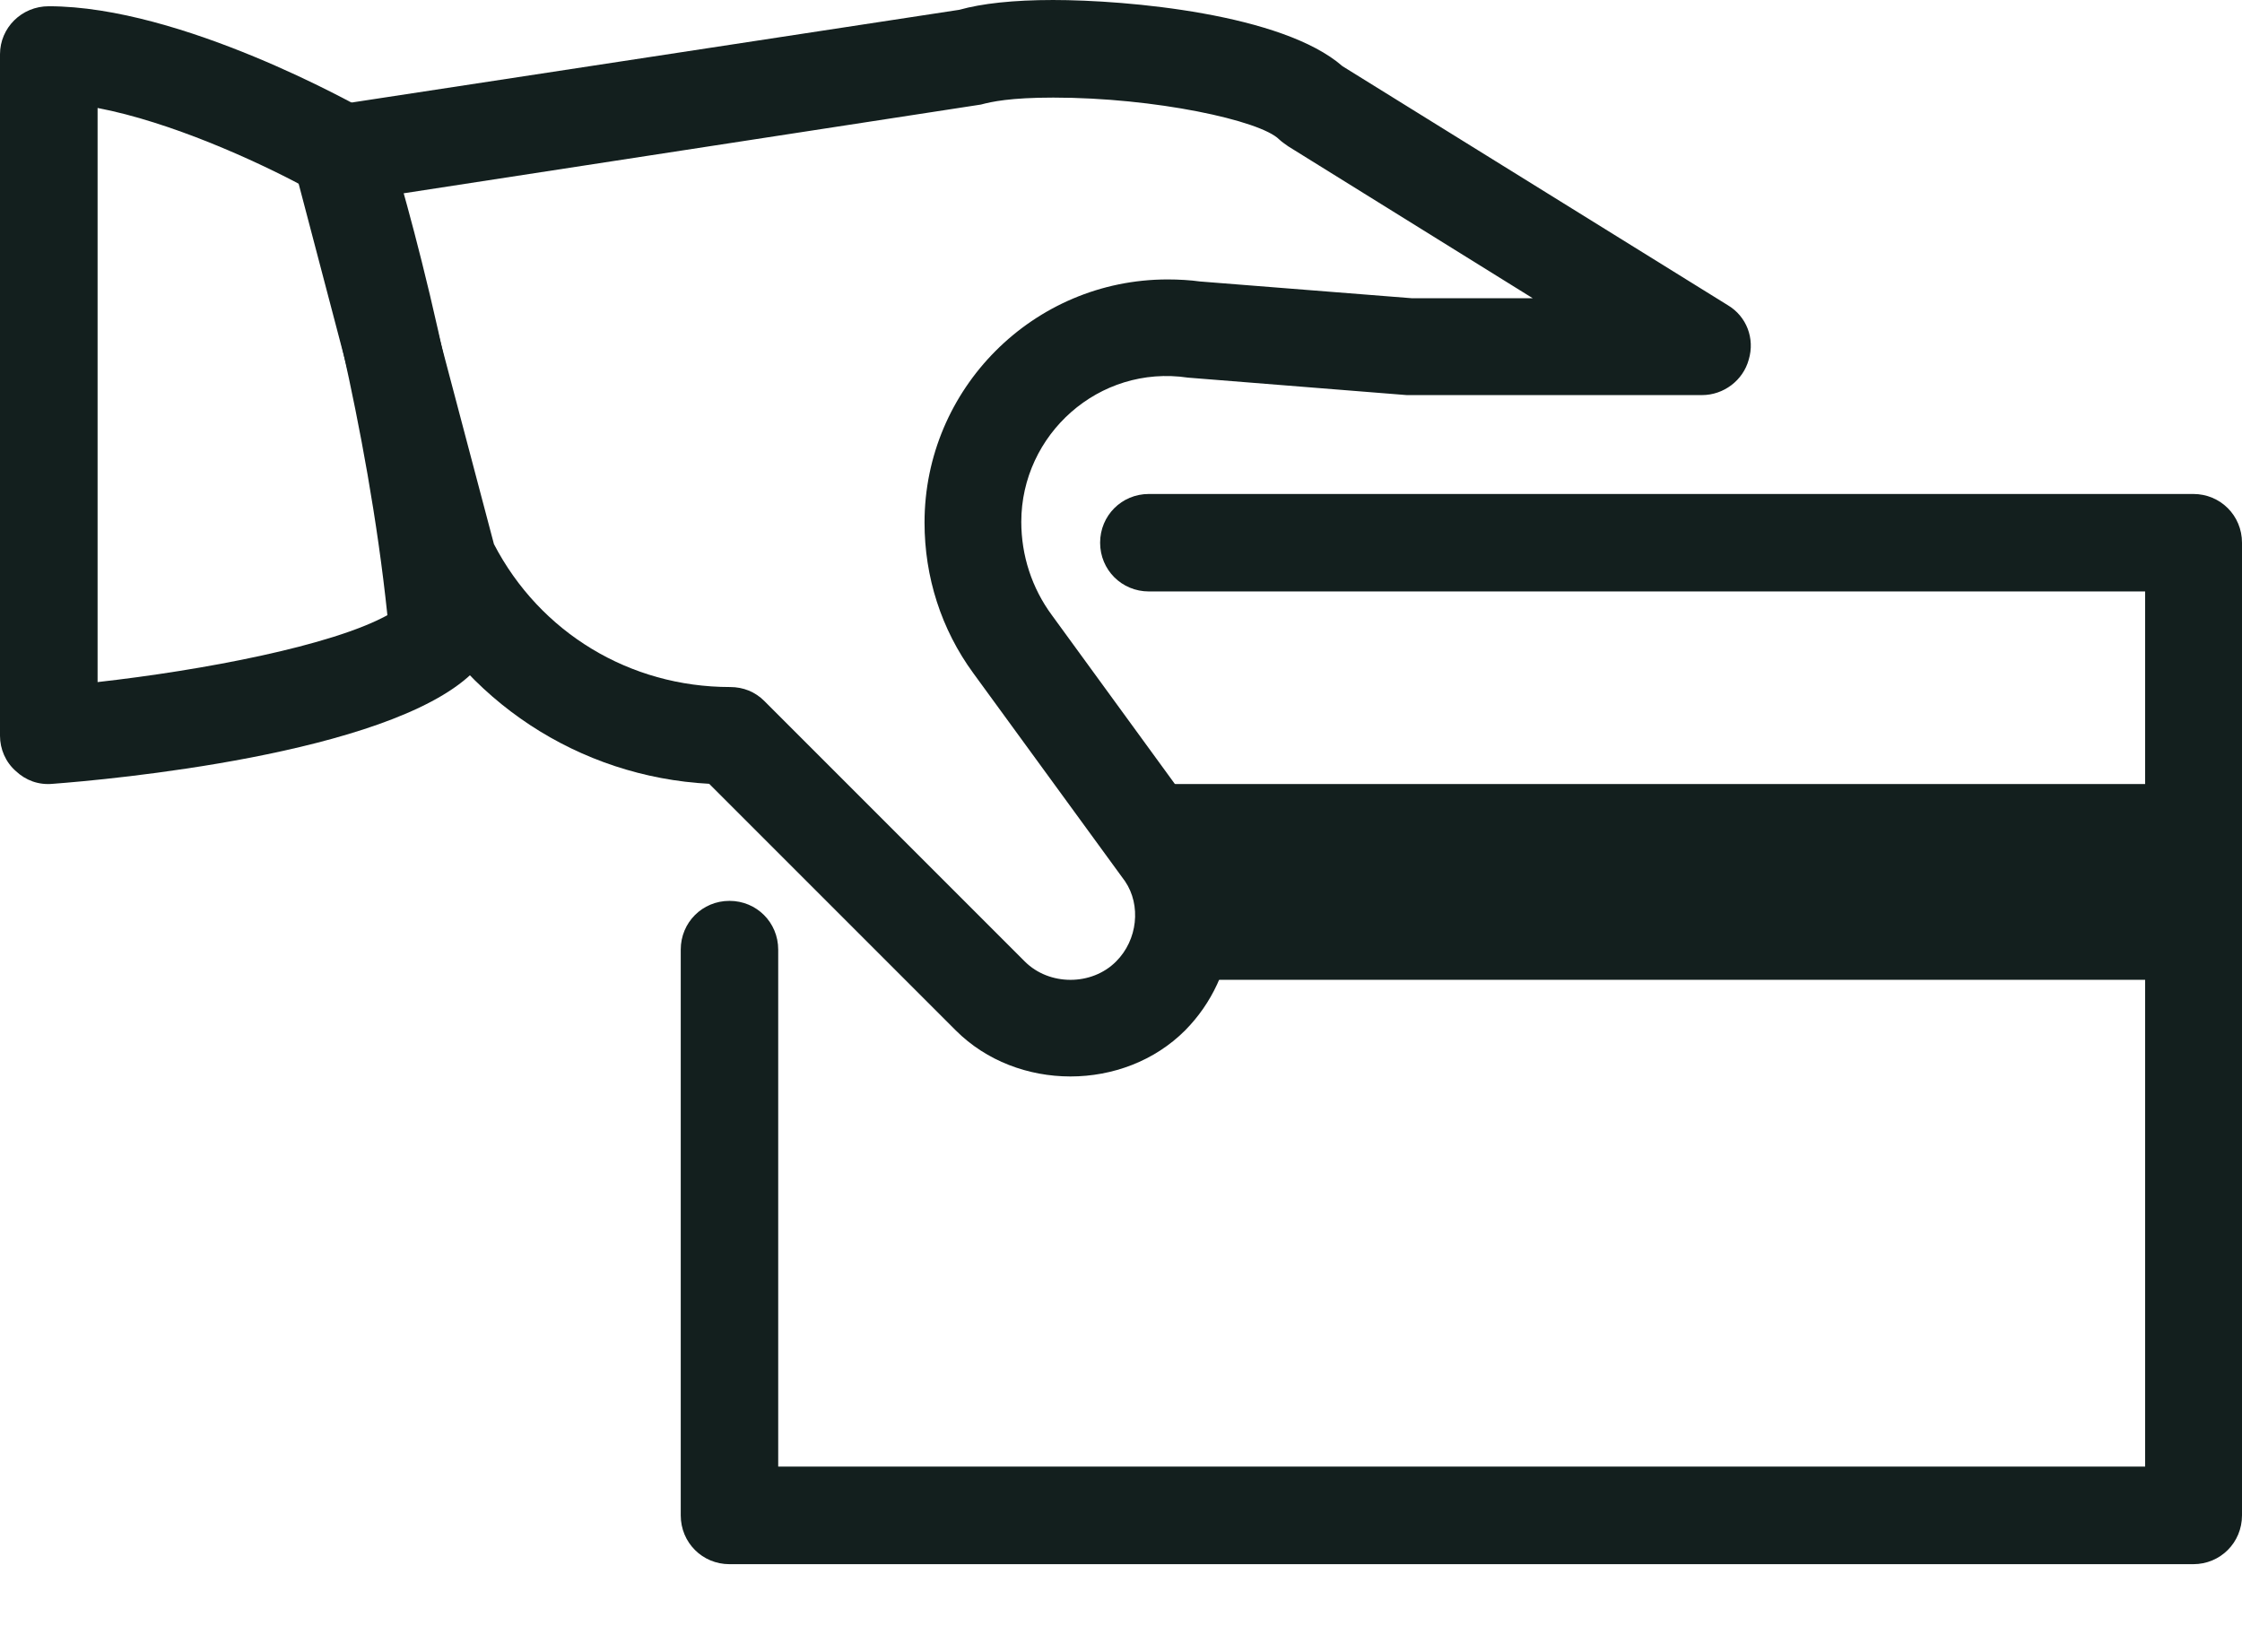 <svg width="19" height="14" viewBox="0 0 19 14" fill="none" xmlns="http://www.w3.org/2000/svg">
<path d="M9.825 8.303L18.593 8.303V6.644L9.825 6.644V8.303Z" fill="#131F1E"/>
<path d="M8.921 0C9.559 0 10.87 0.118 11.377 0.561L14.642 2.586C14.802 2.681 14.873 2.869 14.82 3.047C14.772 3.224 14.607 3.348 14.424 3.348H11.921L10.067 3.2C9.311 3.088 8.655 3.684 8.655 4.422C8.655 4.706 8.744 4.983 8.915 5.214L10.214 6.997C10.574 7.54 10.504 8.266 10.043 8.732C9.523 9.252 8.62 9.252 8.1 8.732L6.01 6.642C4.906 6.583 3.926 5.94 3.43 4.942C3.418 4.918 3.407 4.889 3.401 4.865L2.491 1.405C2.462 1.293 2.48 1.169 2.545 1.075C2.609 0.98 2.71 0.909 2.828 0.892L8.13 0.083C8.319 0.03 8.585 0 8.927 0H8.921ZM4.186 4.611C4.576 5.361 5.337 5.822 6.187 5.822C6.3 5.822 6.4 5.863 6.477 5.94L8.685 8.148C8.892 8.355 9.252 8.355 9.458 8.148C9.642 7.965 9.671 7.67 9.535 7.469L8.248 5.704C7.976 5.332 7.835 4.889 7.835 4.428C7.835 3.295 8.756 2.368 9.895 2.368C9.99 2.368 10.09 2.374 10.167 2.385L11.962 2.527H12.989L10.917 1.24C10.893 1.222 10.864 1.204 10.84 1.181C10.681 1.021 9.789 0.827 8.927 0.827C8.561 0.827 8.402 0.862 8.313 0.886L3.401 1.641L4.186 4.611Z" fill="#131F1E"/>
<path d="M0.413 0.053C1.541 0.053 3.029 0.897 3.094 0.932C3.182 0.986 3.253 1.068 3.283 1.163C3.306 1.245 3.938 3.235 4.127 5.373C4.139 5.497 4.092 5.62 3.997 5.709C3.277 6.394 0.915 6.607 0.449 6.642C0.325 6.654 0.218 6.612 0.136 6.536C0.047 6.459 0 6.347 0 6.235V0.46C0 0.236 0.183 0.053 0.413 0.053ZM0.827 5.78C1.718 5.68 2.81 5.473 3.283 5.213C3.112 3.584 2.686 2.048 2.545 1.564C2.167 1.363 1.447 1.033 0.827 0.915V5.78Z" fill="#131F1E"/>
<path d="M18.587 4.186C18.817 4.186 19 4.369 19 4.599V12.841C19 13.072 18.817 13.255 18.587 13.255H6.182C5.952 13.255 5.769 13.072 5.769 12.841V8.047C5.769 7.817 5.952 7.634 6.182 7.634C6.412 7.634 6.595 7.817 6.595 8.047V12.428H18.179V5.012H9.736C9.506 5.012 9.323 4.829 9.323 4.599C9.323 4.369 9.506 4.186 9.736 4.186H18.593H18.587Z" fill="#131F1E"/>
</svg>
